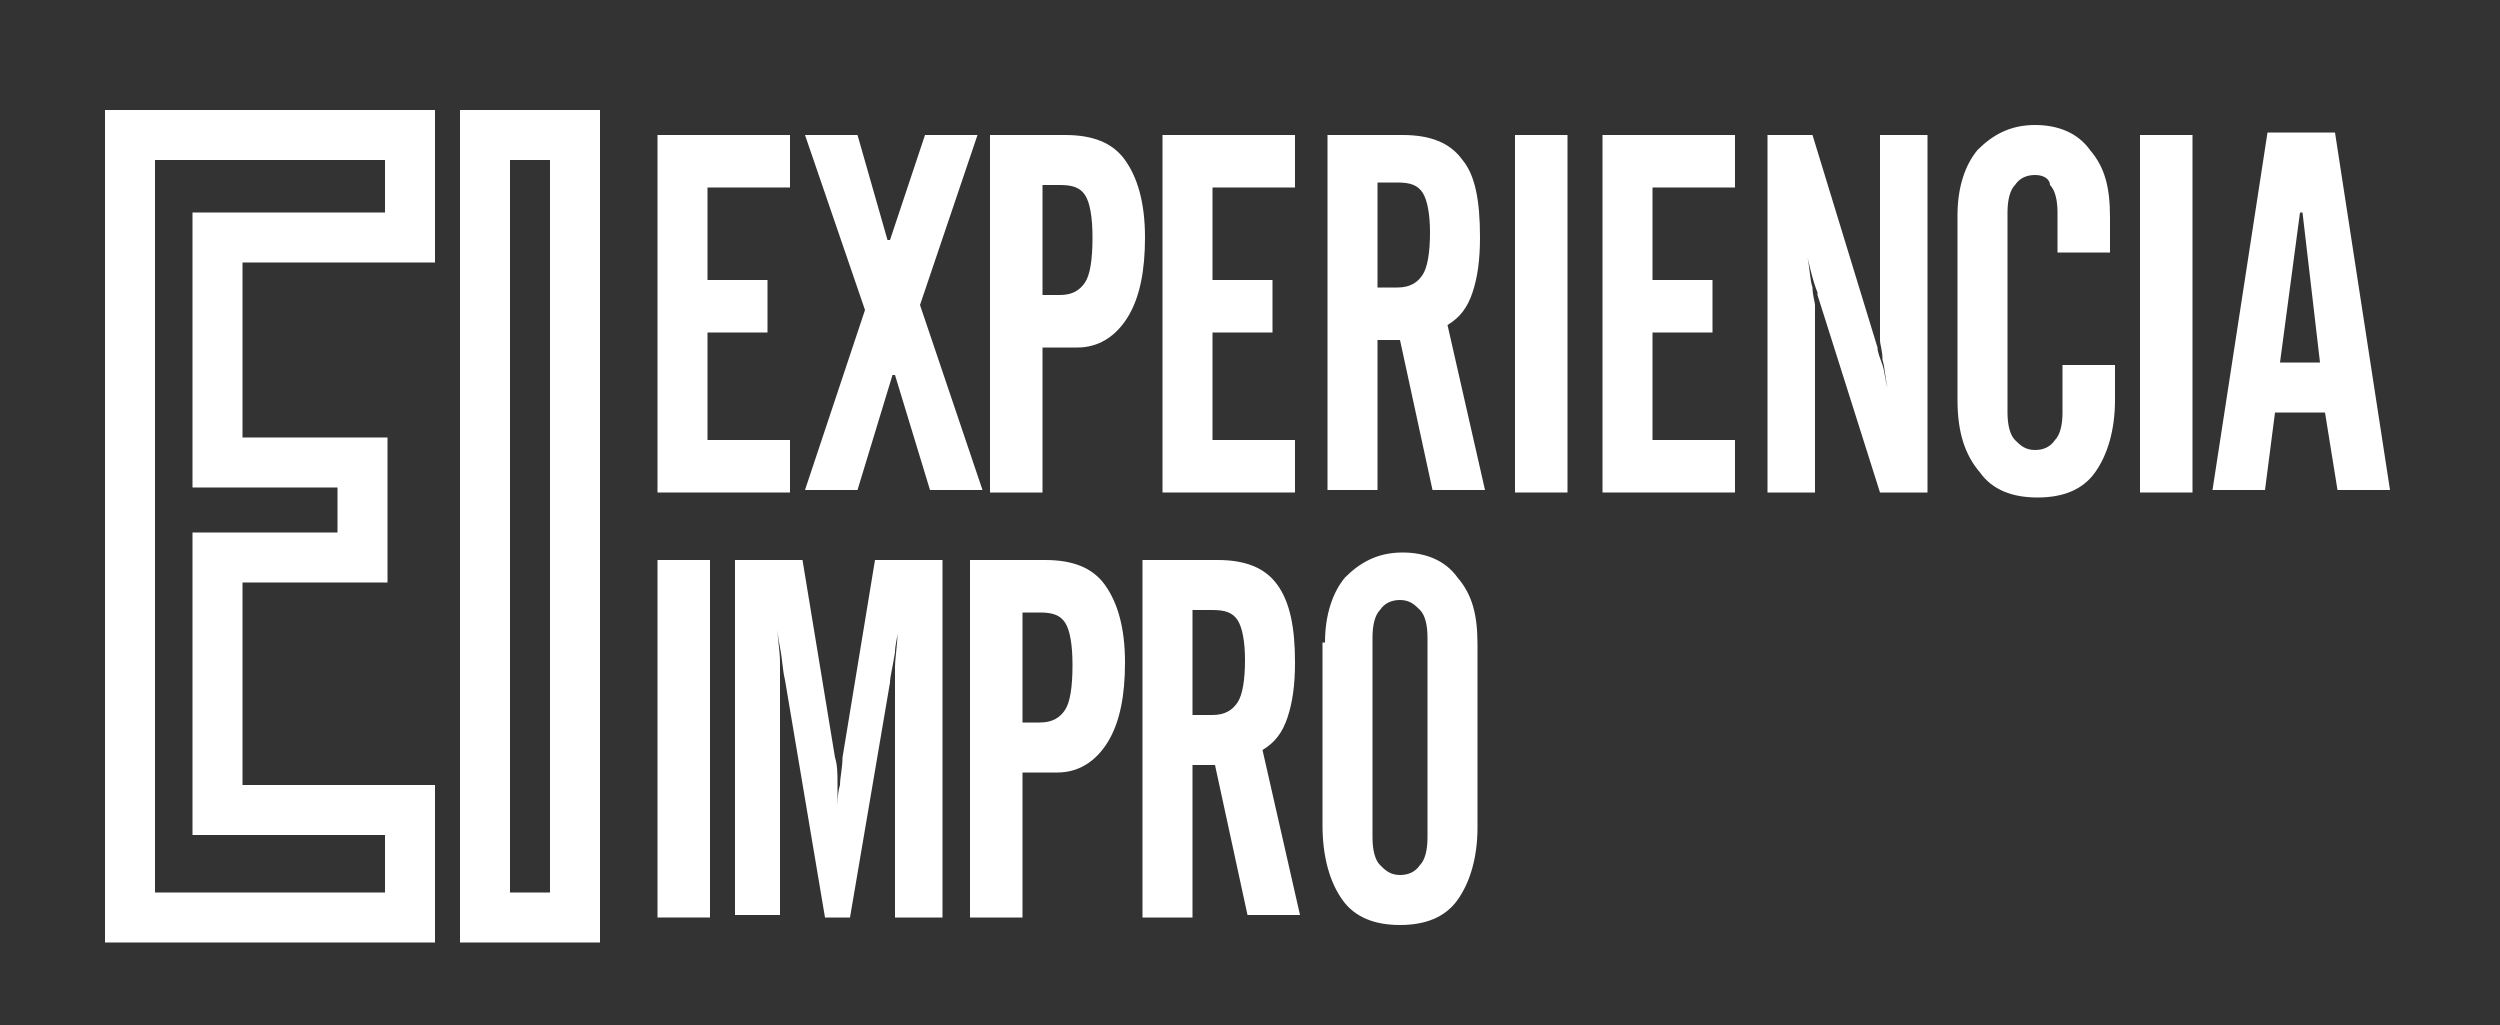 <?xml version="1.0" encoding="utf-8"?>
<!-- Generator: Adobe Illustrator 22.1.0, SVG Export Plug-In . SVG Version: 6.00 Build 0)  -->
<svg version="1.1" id="Capa_1" xmlns="http://www.w3.org/2000/svg" xmlns:xlink="http://www.w3.org/1999/xlink" x="0px" y="0px"
	 viewBox="0 0 100 41" style="enable-background:new 0 0 100 41;" xml:space="preserve">
<rect x="0" y="0" width="100" height="41" fill="#333333" stroke="none"/>
<style type="text/css">
	.st0{fill:#FFFFFF;}
	.st1{fill:none;stroke:#FFFFFF;stroke-width:2;stroke-miterlimit:10;}
</style>
<path class="st0" d="M26.3,19.6V5.4h5.3v2.1h-3.3v3.7h2.4v2.1h-2.4v4.3h3.3v2.1H26.3z"/>
<path class="st0" d="M32.2,19.6l2.4-7.2l-2.4-7h2.1l1.2,4.2h0.1L37,5.4h2.1l-2.3,6.8l2.5,7.4h-2.1L35.8,15h-0.1l-1.4,4.6H32.2z"/>
<path class="st0" d="M39.6,19.6V5.4h3c1.1,0,1.9,0.3,2.4,1s0.8,1.7,0.8,3.1c0,1.3-0.2,2.4-0.7,3.2c-0.5,0.8-1.2,1.2-2,1.2h-1.4v5.8
	H39.6z M41.6,11.8h0.8c0.5,0,0.8-0.2,1-0.5c0.2-0.3,0.3-0.9,0.3-1.8c0-0.8-0.1-1.4-0.3-1.7c-0.2-0.3-0.5-0.4-1-0.4h-0.7V11.8z"/>
<path class="st0" d="M46.5,19.6V5.4h5.3v2.1h-3.3v3.7h2.4v2.1h-2.4v4.3h3.3v2.1H46.5z"/>
<path class="st0" d="M55.1,13.6v6h-2V5.4h3c1.1,0,1.9,0.3,2.4,1C59,7,59.2,8,59.2,9.5c0,0.9-0.1,1.6-0.3,2.2s-0.5,1-1,1.3l1.5,6.6
	h-2.1l-1.3-6H55.1z M55.1,7.4v4.1h0.8c0.5,0,0.8-0.2,1-0.5c0.2-0.3,0.3-0.9,0.3-1.7c0-0.7-0.1-1.3-0.3-1.6c-0.2-0.3-0.5-0.4-1-0.4
	H55.1z"/>
<path class="st0" d="M60.6,19.6V5.4h2.1v14.3H60.6z"/>
<path class="st0" d="M64.1,19.6V5.4h5.3v2.1h-3.3v3.7h2.4v2.1h-2.4v4.3h3.3v2.1H64.1z"/>
<path class="st0" d="M70.7,19.6V5.4h1.8l2.6,8.5c0,0.2,0.1,0.4,0.2,0.7c0.1,0.3,0.1,0.6,0.2,0.9c-0.1-0.4-0.1-0.8-0.2-1.1
	c0-0.4-0.1-0.6-0.1-0.8V5.4h1.9v14.3h-1.9l-2.5-7.9c0,0,0-0.1,0-0.1c-0.2-0.5-0.3-1-0.4-1.4c0.1,0.5,0.1,0.9,0.2,1.2
	c0,0.3,0.1,0.6,0.1,0.7v7.5H70.7z"/>
<path class="st0" d="M78.3,16V8.6c0-1.1,0.3-2,0.8-2.6c0.6-0.6,1.3-1,2.3-1c0.9,0,1.7,0.3,2.2,1c0.6,0.7,0.8,1.5,0.8,2.7v1.4h-2.1
	V8.5c0-0.5-0.1-0.9-0.3-1.1C82,7.2,81.8,7,81.4,7c-0.3,0-0.6,0.1-0.8,0.4c-0.2,0.2-0.3,0.6-0.3,1.1v8c0,0.5,0.1,0.9,0.3,1.1
	c0.2,0.2,0.4,0.4,0.8,0.4c0.3,0,0.6-0.1,0.8-0.4c0.2-0.2,0.3-0.6,0.3-1.1v-1.9h2.1V16c0,1.2-0.3,2.2-0.8,2.9c-0.5,0.7-1.3,1-2.3,1
	c-1,0-1.8-0.3-2.3-1C78.6,18.2,78.3,17.3,78.3,16z"/>
<path class="st0" d="M85.6,19.6V5.4h2.1v14.3H85.6z"/>
<path class="st0" d="M88.5,19.6l2.2-14.3h2.7l2.2,14.3h-2.1L93,16.5H91l-0.4,3.1H88.5z M91.2,14.5h1.6l-0.7-6H92L91.2,14.5z"/>
<path class="st0" d="M26.3,36.7V22.4h2.1v14.3H26.3z"/>
<path class="st0" d="M29.4,36.7V22.4h2.7l1.3,7.9c0.1,0.3,0.1,0.7,0.1,1c0,0.4,0,0.7,0,1.1c0-0.3,0-0.7,0.1-1c0-0.3,0.1-0.7,0.1-1.1
	l1.3-7.9h2.7v14.3h-1.9v-9c0-0.3,0-0.6,0-1s0.1-0.9,0.1-1.4c0,0.2-0.1,0.5-0.1,0.8c-0.1,0.6-0.2,1-0.2,1.2L34,36.7h-1l-1.6-9.5
	c-0.1-0.4-0.1-0.8-0.2-1.3c-0.1-0.5-0.1-0.7-0.1-0.8c0,0.5,0.1,0.9,0.1,1.4c0,0.4,0,0.8,0,1.1v9H29.4z"/>
<path class="st0" d="M38.8,36.7V22.4h3c1.1,0,1.9,0.3,2.4,1c0.5,0.7,0.8,1.7,0.8,3.1c0,1.3-0.2,2.4-0.7,3.2c-0.5,0.8-1.2,1.2-2,1.2
	h-1.4v5.8H38.8z M40.8,28.9h0.8c0.5,0,0.8-0.2,1-0.5c0.2-0.3,0.3-0.9,0.3-1.8c0-0.8-0.1-1.4-0.3-1.7c-0.2-0.3-0.5-0.4-1-0.4h-0.7
	V28.9z"/>
<path class="st0" d="M47.7,30.7v6h-2V22.4h3c1.1,0,1.9,0.3,2.4,1c0.5,0.7,0.7,1.7,0.7,3.1c0,0.9-0.1,1.6-0.3,2.2s-0.5,1-1,1.3
	l1.5,6.6h-2.1l-1.3-6H47.7z M47.7,24.5v4.1h0.8c0.5,0,0.8-0.2,1-0.5s0.3-0.9,0.3-1.7c0-0.7-0.1-1.3-0.3-1.6c-0.2-0.3-0.5-0.4-1-0.4
	H47.7z"/>
<path class="st0" d="M53,25.7c0-1.1,0.3-2,0.8-2.6c0.6-0.6,1.3-1,2.3-1c0.9,0,1.7,0.3,2.2,1c0.6,0.7,0.8,1.5,0.8,2.7v7.3
	c0,1.2-0.3,2.2-0.8,2.9c-0.5,0.7-1.3,1-2.3,1c-1,0-1.8-0.3-2.3-1c-0.5-0.7-0.8-1.7-0.8-3V25.7z M57.1,33.5v-8c0-0.5-0.1-0.9-0.3-1.1
	c-0.2-0.2-0.4-0.4-0.8-0.4c-0.3,0-0.6,0.1-0.8,0.4c-0.2,0.2-0.3,0.6-0.3,1.1v8c0,0.5,0.1,0.9,0.3,1.1c0.2,0.2,0.4,0.4,0.8,0.4
	c0.3,0,0.6-0.1,0.8-0.4C57,34.4,57.1,34,57.1,33.5z"/>
<path class="st1" d="M5.2,36.7V5.4h11.2v4.1H8.7v9h5.8v3.8H8.7v10.1h7.7v4.3H5.2z"/>
<path class="st1" d="M19.4,36.7V5.4H23v31.3H19.4z"/>
</svg>

